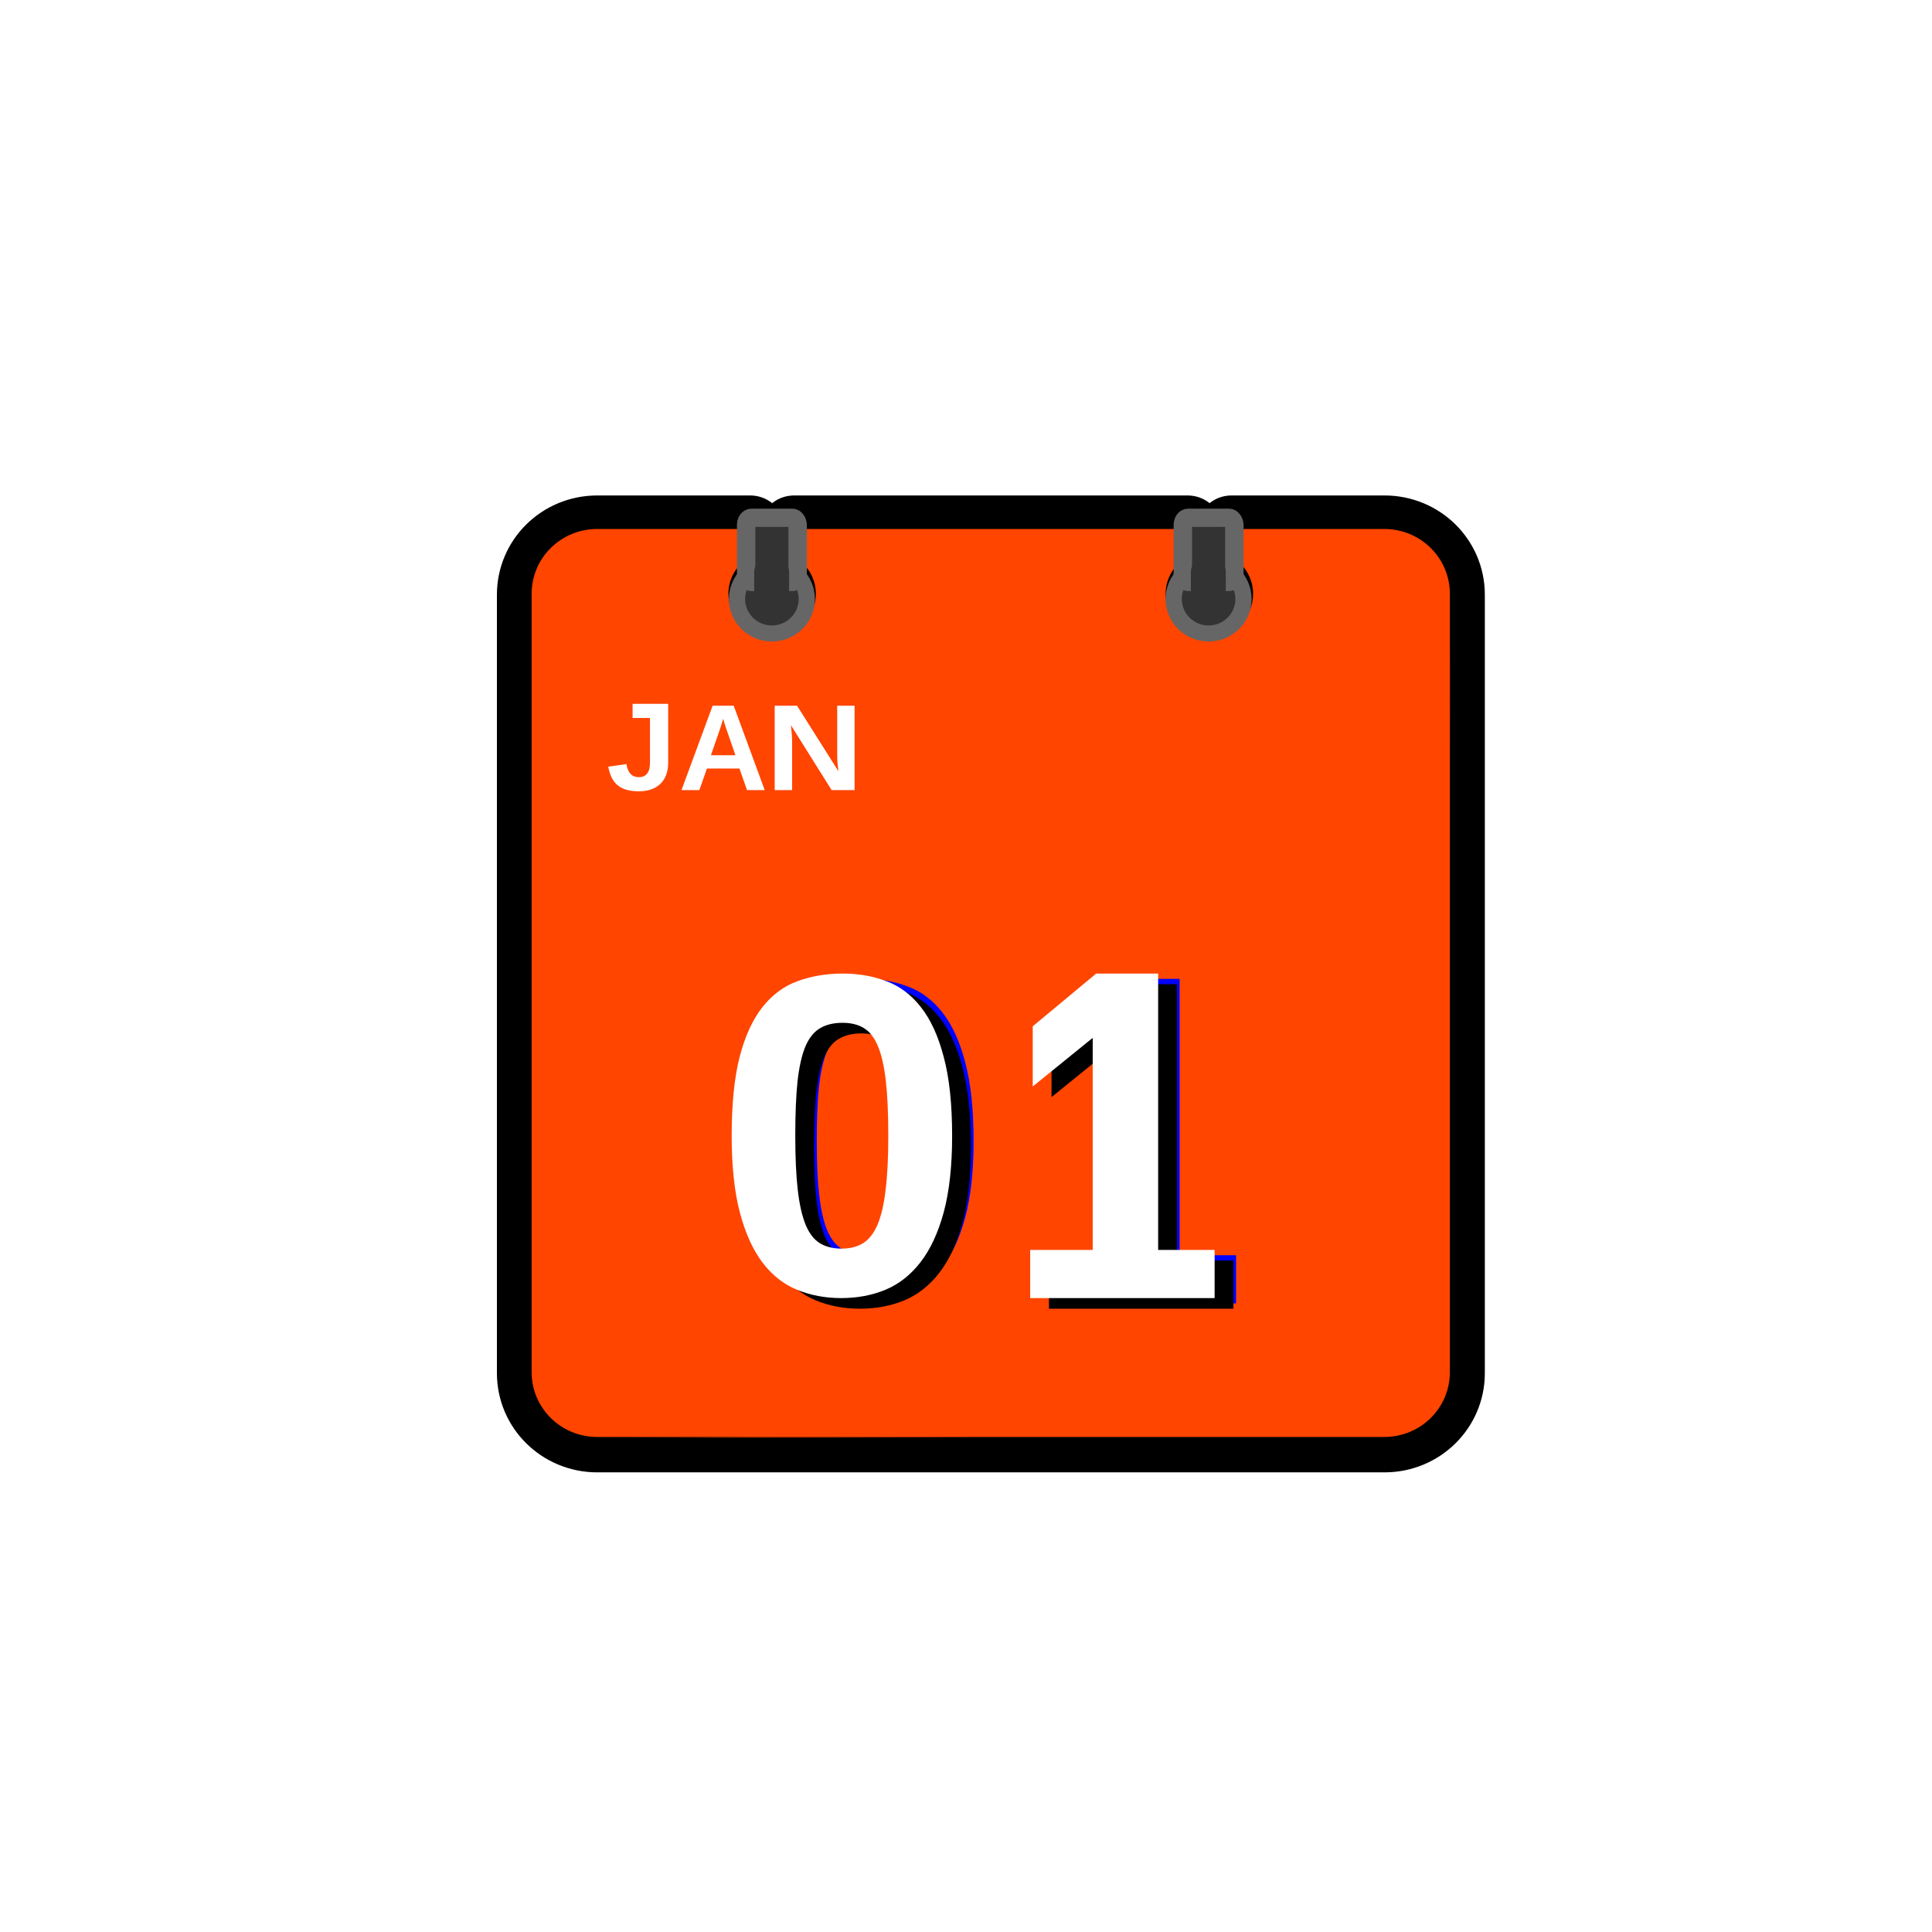 <svg xmlns="http://www.w3.org/2000/svg" xmlns:xlink="http://www.w3.org/1999/xlink" viewBox="0 0 256 256"><defs><path d="m 123.351,170.596 c -6e-5,7.695 -0.705,14.191 -2.114,19.486 -1.41,5.257 -3.371,9.524 -5.886,12.8 -2.476,3.238 -5.429,5.581 -8.857,7.029 -3.391,1.41 -7.105,2.114 -11.143,2.114 -4.038,0 -7.752,-0.705 -11.143,-2.114 -3.39,-1.41 -6.305,-3.733 -8.743,-6.971 -2.438,-3.276 -4.343,-7.543 -5.714,-12.8 -1.371,-5.295 -2.057,-11.809 -2.057,-19.543 0,-8.114 0.667,-14.819 2,-20.114 1.371,-5.333 3.295,-9.581 5.771,-12.743 2.476,-3.162 5.429,-5.371 8.857,-6.629 3.467,-1.295 7.295,-1.943 11.486,-1.943 3.924,9e-5 7.562,0.648 10.914,1.943 3.39,1.257 6.305,3.467 8.743,6.629 2.476,3.162 4.4,7.41 5.771,12.743 1.409,5.295 2.114,12 2.114,20.114 m -16.114,0 c -3e-5,-5.676 -0.21,-10.362 -0.629,-14.057 -0.419,-3.733 -1.086,-6.686 -2,-8.857 -0.914,-2.209 -2.114,-3.752 -3.6,-4.629 -1.448,-0.876 -3.219,-1.314 -5.314,-1.314 -2.248,8e-5 -4.133,0.457 -5.657,1.371 -1.524,0.876 -2.762,2.419 -3.714,4.629 -0.914,2.21 -1.581,5.181 -2,8.914 -0.381,3.695 -0.571,8.343 -0.571,13.943 -2.3e-5,5.524 0.209,10.133 0.629,13.829 0.419,3.695 1.086,6.667 2,8.914 0.914,2.21 2.114,3.771 3.6,4.686 1.486,0.914 3.314,1.371 5.486,1.371 2.095,2e-5 3.886,-0.457 5.371,-1.371 1.486,-0.914 2.705,-2.476 3.657,-4.686 0.952,-2.248 1.638,-5.219 2.057,-8.914 0.457,-3.695 0.686,-8.305 0.686,-13.829" id="3"/><path d="m 18.534 6.427 c -6.717 0 -12.124 5.407 -12.124 12.124 v 48.496 v 96.992 c 0 6.717 5.407 12.124 12.124 12.124 h 145.488 c 6.717 0 12.124 -5.407 12.124 -12.124 v -96.992 v -48.496 c 0 -6.717 -5.407 -12.124 -12.124 -12.124 h -28.282 v 5.171 c 2.412 1.398 4.034 3.964 4.034 6.953 0 4.185 -3.19 7.632 -7.266 8.046 -0.272 0.028 -0.546 0.045 -0.825 0.045 -4.464 0 -8.068 -3.626 -8.068 -8.09 0 -2.615 1.237 -4.907 3.165 -6.374 0.275 -0.21 0.568 -0.405 0.869 -0.579 v -5.171 h -72.744 v 5.171 c 2.412 1.398 4.034 3.964 4.034 6.953 0 4.185 -3.167 7.632 -7.243 8.046 -0.272 0.028 -0.546 0.045 -0.825 0.045 -4.464 0 -8.09 -3.626 -8.09 -8.09 0 -0.187 0.01 -0.374 0.022 -0.557 0.188 -2.749 1.75 -5.085 4.012 -6.396 v -5.171 h -28.282 z" id="4" style="fill:none;stroke:#000;stroke-linejoin:round"/><path id="5" d="m 143.055,212.025 0,-12.29 15.786,0 0,-54.144 -15.139,12.408 0,-15.365 16.021,-13.466 15.642,0 0,70.567 14.257,0 0,12.29 -46.568,0"/><clipPath id="2"><path d="m 62,6 c -3.324,0 -6,2.676 -6,6 l 0,0.531 C 56,8.921 58.921,6 62.531,6 L 62,6 z m 71.469,0 C 137.079,6 140,8.921 140,12.531 L 140,12 c 0,-3.324 -2.676,-6 -6,-6 l -0.531,0 z M 140,12.531 c 0,36.735 -3.543,60.105 -7.844,69.938 C 121.34,87.5 96.48,90 62.531,90 L 134,90 c 3.324,0 6,-2.676 6,-6 l 0,-71.469 z M 62.531,90 C 58.921,89.995 56,87.079 56,83.469 L 56,84 c 0,3.324 2.676,6 6,6 l 0.531,0 z"/></clipPath><clipPath><path transform="matrix(15.333 0 0 11.5 415 -125.5)" d="m -24 13 c 0 1.105 -0.672 2 -1.5 2 -0.828 0 -1.5 -0.895 -1.5 -2 0 -1.105 0.672 -2 1.5 -2 0.828 0 1.5 0.895 1.5 2 z"/></clipPath><filter x="0" y="0" width="1" height="1" id="1" style="color-interpolation-filters:sRGB"><feTurbulence numOctaves="7" baseFrequency="0.011 0.014" type="fractalNoise" seed="336"/><feColorMatrix result="result0" values="1" type="saturate"/><feFlood result="result1"/><feComposite operator="in" result="result2" in2="result0"/><feComposite operator="atop" in2="SourceGraphic"/></filter><filter id="0" style="color-interpolation-filters:sRGB"><feGaussianBlur stdDeviation="1.26"/></filter></defs><path d="M 54.908,229.91 C 243.868,356.12 360.258,-46.36 115.978,6.92 15.028,29.626 -46.242,172.03 54.908,229.91 z" style="fill:#fff;color:#000"/><g transform="matrix(0.717 0 0 0.709 65.85 65.645)"><use xlink:href="#4" width="1" height="1" style="opacity:0.05;stroke-width:12.837"/><use xlink:href="#4" width="1" height="1" style="opacity:0.1;stroke-width:8.558"/><use xlink:href="#4" width="1" height="1" style="opacity:0.15;stroke-width:4.279"/><g style="fill:#ff4500"><path d="m 44.045,859.447 c -9.418,0 -17,7.582 -17,17 v 204 c 0,9.418 7.582,17 17,17 H 248.045 c 9.418,0 17,-7.582 17,-17 V 876.447 c 0,-9.418 -7.582,-17 -17,-17 H 208.378 v 7.26 c 3.382,1.961 5.667,5.548 5.667,9.74 0,6.259 -5.074,11.333 -11.333,11.333 -6.259,0 -11.333,-5.074 -11.333,-11.333 0,-4.191 2.284,-7.779 5.667,-9.74 v -7.26 H 95.045 v 7.26 c 3.382,1.961 5.667,5.548 5.667,9.74 0,6.259 -5.074,11.333 -11.333,11.333 -6.259,0 -11.333,-5.074 -11.333,-11.333 0,-4.191 2.284,-7.779 5.667,-9.74 v -7.26 H 44.045 z" transform="matrix(0.713 0 0 0.713 -12.877 -606.512)" style="filter:url(#1)"/><path transform="matrix(2.021 0 0 2.021 -106.747 -5.697)" d="M 62.517,6 C 58.907,6 56,8.907 56,12.517 l 0,70.966 c 0,3.611 2.907,6.512 6.517,6.517 33.948,0 61.157,0.163 73.402,-3.796 C 139.149,76.192 140,49.252 140,12.517 140,8.907 137.093,6 133.483,6 L 62.517,6 z" style="clip-path:url(#2);opacity:0.5;filter:url(#0)"/></g><g transform="matrix(0.732 0 0 0.732 -2.703 -3.207)" style="fill:#fff"><path d="m 39.494,79.924 c -1.104,0 -2.089,-0.115 -2.954,-0.344 -0.865,-0.229 -1.615,-0.594 -2.25,-1.094 -0.636,-0.5 -1.162,-1.146 -1.578,-1.938 -0.406,-0.802 -0.714,-1.771 -0.922,-2.907 l 4.579,-0.672 c 0.104,0.615 0.25,1.136 0.438,1.563 0.188,0.417 0.412,0.761 0.672,1.031 0.271,0.26 0.578,0.453 0.922,0.578 0.344,0.115 0.719,0.172 1.125,0.172 0.917,0 1.61,-0.307 2.078,-0.922 0.479,-0.615 0.719,-1.495 0.719,-2.641 V 61.202 h -4.391 v -3.61 h 8.986 v 15.049 c -1.3e-5,1.115 -0.161,2.125 -0.484,3.032 -0.323,0.896 -0.802,1.662 -1.438,2.297 -0.625,0.625 -1.401,1.11 -2.329,1.453 -0.917,0.333 -1.974,0.5 -3.172,0.5"/><path d="m 66.824,79.618 -1.911,-5.505 -8.211,0 -1.911,5.505 -4.511,0 7.86,-21.545 5.321,0 7.829,21.545 -4.465,0 M 61.778,64.526 C 61.655,64.169 61.533,63.812 61.411,63.456 61.298,63.089 61.197,62.757 61.105,62.462 61.023,62.156 60.952,61.906 60.891,61.712 c -0.051,-0.194 -0.082,-0.301 -0.092,-0.321 -0.01,0.031 -0.041,0.143 -0.092,0.336 -0.051,0.194 -0.122,0.438 -0.214,0.734 -0.082,0.296 -0.184,0.627 -0.306,0.994 -0.112,0.357 -0.229,0.714 -0.352,1.07 l -2.125,6.193 6.193,0 -2.125,-6.193"/><path d="M 88.184,79.618 77.898,63.028 c 0.056,0.449 0.106,0.897 0.151,1.346 0.045,0.387 0.078,0.805 0.101,1.254 0.034,0.449 0.05,0.877 0.05,1.284 l 0,12.707 -4.389,0 0,-21.545 5.646,0 10.437,16.728 c -0.056,-0.428 -0.106,-0.877 -0.151,-1.346 -0.045,-0.398 -0.084,-0.846 -0.117,-1.346 -0.022,-0.499 -0.034,-1.004 -0.034,-1.514 l 0,-12.523 4.389,0 0,21.545 -5.796,0"/></g><g transform="matrix(0.732 0 0 0.732 -2.207 -4.199)" style="fill:#00f"><use xlink:href="#3" width="1" height="1"/><use xlink:href="#5"/></g><g transform="matrix(0.732 0 0 0.732 -2.703 -3.207)" style="fill:#000"><use xlink:href="#3" width="1" height="1"/><use xlink:href="#5"/></g><g transform="matrix(0.732 0 0 0.732 -6.176 -5.191)" style="fill:#fff"><use xlink:href="#3" width="1" height="1"/><use xlink:href="#5"/></g><g transform="translate(262.938 53.094)"><path id="6" transform="translate(4.512 2.481)" d="m -129.488 -36.217 c 0 3.562 -2.888 6.45 -6.45 6.45 -3.562 0 -6.45 -2.888 -6.45 -6.45 0 -3.562 2.888 -6.45 6.45 -6.45 3.562 0 6.45 2.888 6.45 6.45 z" style="fill:#333;stroke:#666;stroke-width:3"/><g style="fill:#333"><rect rx="0.959" ry="1.343" y="-48.914" x="-136.185" height="11.998" width="9.517" style="stroke:#666;stroke-width:3.405"/><rect ry="1.602" rx="1.039" y="-40.434" x="-134.698" height="7.69" width="6.45"/></g></g><g transform="translate(262.938 53.094)"><use xlink:href="#6" transform="translate(-80.702)" width="1" height="1"/><g style="fill:#333"><rect width="9.517" height="11.998" x="-216.886" y="-48.914" ry="1.343" rx="0.959" style="stroke:#666;stroke-width:3.405"/><rect width="6.45" height="7.69" x="-215.399" y="-40.434" rx="1.039" ry="1.602"/></g></g></g></svg>